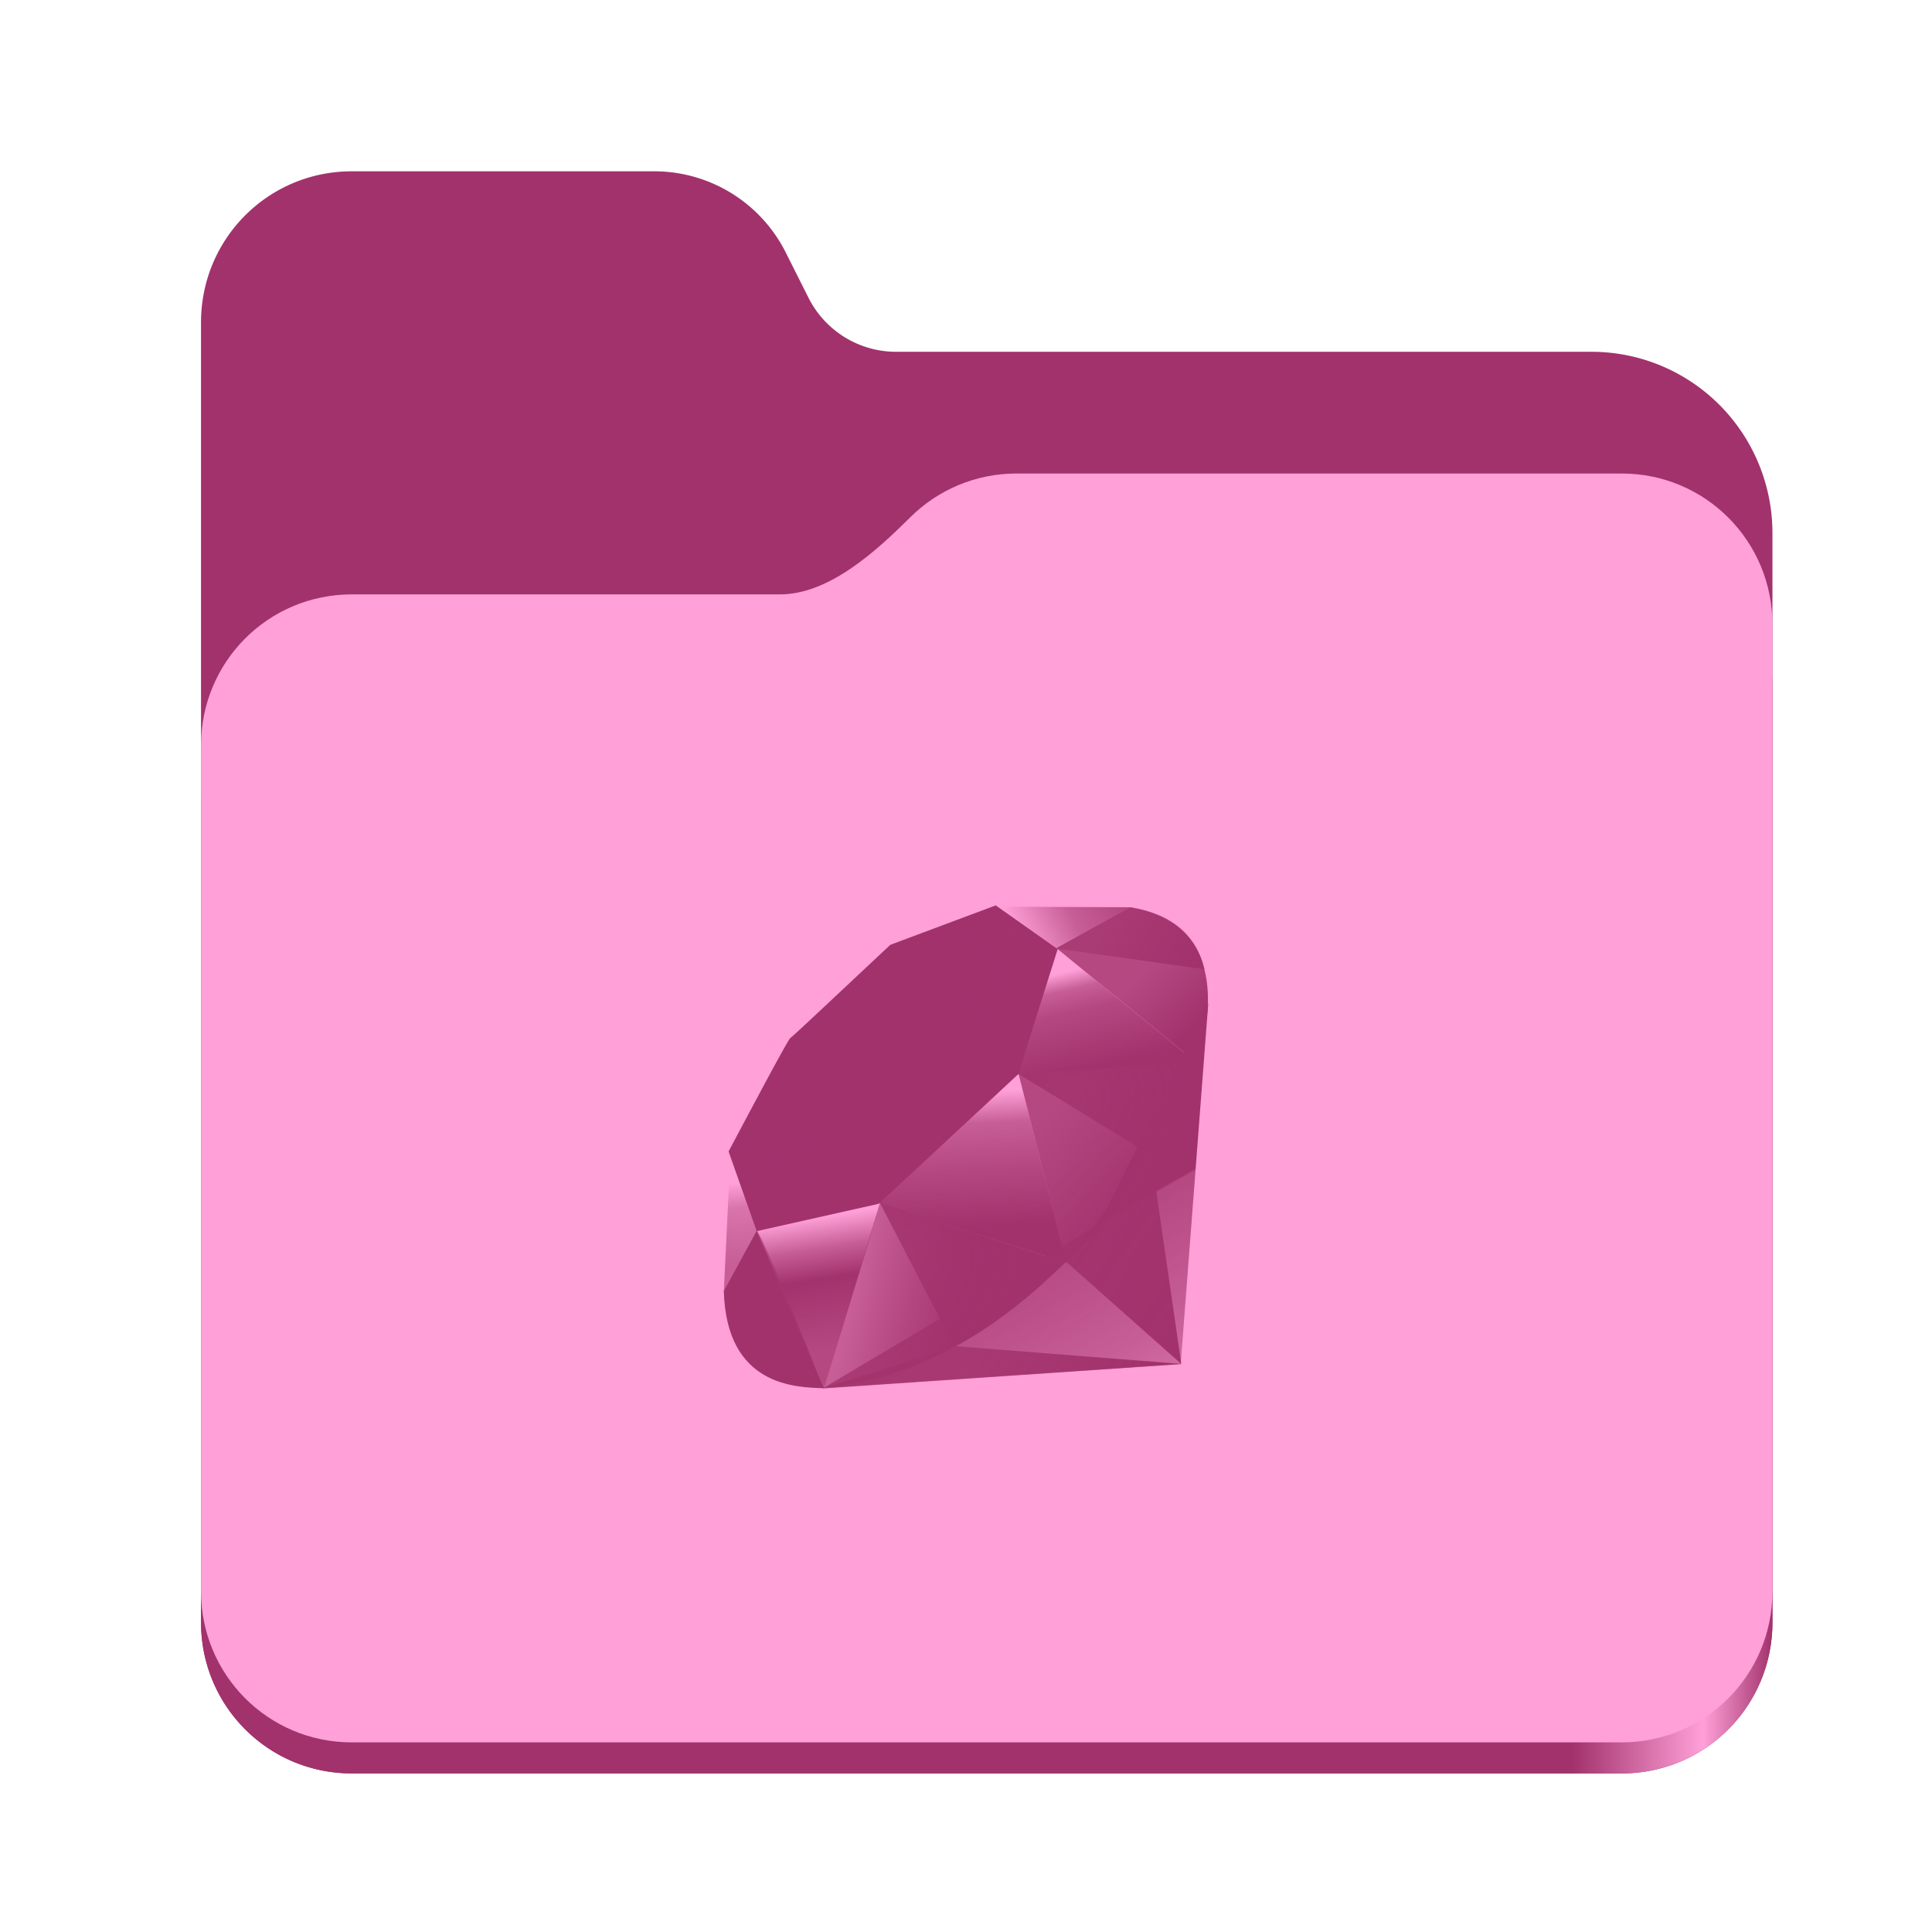 <?xml version="1.0" encoding="UTF-8" standalone="no"?>
<svg
   height="128"
   viewBox="0 0 128 128"
   width="128"
   version="1.1"
   id="svg5248"
   xmlns:xlink="http://www.w3.org/1999/xlink"
   xmlns="http://www.w3.org/2000/svg"
   xmlns:svg="http://www.w3.org/2000/svg">
  <defs
     id="defs5252">
    <linearGradient
       xlink:href="#linearGradient2023"
       id="linearGradient2025"
       x1="2689.252"
       y1="-1106.803"
       x2="2918.07"
       y2="-1106.803"
       gradientUnits="userSpaceOnUse" />
    <linearGradient
       id="linearGradient2023">
      <stop
         style="stop-color:#a2326c;stop-opacity:1;"
         offset="0"
         id="stop2019" />
      <stop
         style="stop-color:#a2326c;stop-opacity:1;"
         offset="0.058"
         id="stop2795" />
      <stop
         style="stop-color:#a2326c;stop-opacity:1;"
         offset="0.122"
         id="stop2797" />
      <stop
         style="stop-color:#a2326c;stop-opacity:1;"
         offset="0.873"
         id="stop2793" />
      <stop
         style="stop-color:#ffa0d8;stop-opacity:1;"
         offset="0.956"
         id="stop2791" />
      <stop
         style="stop-color:#a2326c;stop-opacity:1;"
         offset="1"
         id="stop2021" />
    </linearGradient>
    <linearGradient
       y2="141.753"
       x2="132.276"
       y1="215.549"
       x1="174.074"
       gradientUnits="userSpaceOnUse"
       id="linearGradient3448"
       xlink:href="#XMLID_17_-9" />
    <linearGradient
       id="XMLID_17_-9"
       gradientUnits="userSpaceOnUse"
       x1="174.074"
       y1="215.549"
       x2="132.276"
       y2="141.753">
      <stop
         offset="0"
         style="stop-color:#a2326c;stop-opacity:0.4;"
         id="stop3272-4" />
      <stop
         offset="0"
         style="stop-color:#a2326c;stop-opacity:0.4;"
         id="stop3274-5" />
      <stop
         offset="0.41"
         style="stop-color:#a2326c;stop-opacity:0.6;"
         id="stop3276-1" />
      <stop
         offset="0.99"
         style="stop-color:#a2326c;stop-opacity:0.8;"
         id="stop3278-0" />
      <stop
         offset="1"
         style="stop-color:#a2326c;stop-opacity:1;"
         id="stop3280-3" />
    </linearGradient>
    <linearGradient
       id="XMLID_18_-7"
       gradientUnits="userSpaceOnUse"
       x1="194.895"
       y1="153.558"
       x2="141.028"
       y2="117.409">
      <stop
         offset="0"
         style="stop-color:#a2326c;stop-opacity:1;"
         id="stop3285-8" />
      <stop
         offset="0"
         style="stop-color:#a2326c;stop-opacity:1;"
         id="stop3287-8" />
      <stop
         offset="0.99"
         style="stop-color:#a2326c;stop-opacity:0.9;"
         id="stop3289-6" />
      <stop
         offset="1"
         style="stop-color:#a2326c;stop-opacity:0.9;"
         id="stop3291-0" />
    </linearGradient>
    <linearGradient
       id="XMLID_19_-4"
       gradientUnits="userSpaceOnUse"
       x1="151.795"
       y1="217.785"
       x2="97.93"
       y2="181.638">
      <stop
         offset="0"
         style="stop-color:#a2326c;stop-opacity:1;"
         id="stop3296-6" />
      <stop
         offset="0"
         style="stop-color:#a2326c;stop-opacity:1;"
         id="stop3298-7" />
      <stop
         offset="0.99"
         style="stop-color:#a2326c;stop-opacity:0.8;"
         id="stop3300-6" />
      <stop
         offset="1"
         style="stop-color:#a2326c;stop-opacity:0.8;"
         id="stop3302-0" />
    </linearGradient>
    <linearGradient
       id="XMLID_20_-9"
       gradientUnits="userSpaceOnUse"
       x1="38.696"
       y1="127.391"
       x2="47.047"
       y2="181.661">
      <stop
         offset="0"
         style="stop-color:#a2326c;stop-opacity:0;"
         id="stop3307-7" />
      <stop
         offset="0"
         style="stop-color:#a2326c;stop-opacity:0;"
         id="stop3309-5" />
      <stop
         offset="0.23"
         style="stop-color:#a2326c;stop-opacity:0.6;"
         id="stop3311-9" />
      <stop
         offset="0.46"
         style="stop-color:#a2326c;stop-opacity:1;"
         id="stop3313-7" />
      <stop
         offset="0.99"
         style="stop-color:#a2326c;stop-opacity:0.8;"
         id="stop3315-8" />
      <stop
         offset="1"
         style="stop-color:#a2326c;stop-opacity:0.8;"
         id="stop3317-5" />
    </linearGradient>
    <linearGradient
       id="XMLID_21_-3"
       gradientUnits="userSpaceOnUse"
       x1="96.133"
       y1="76.715"
       x2="99.21"
       y2="132.102">
      <stop
         offset="0"
         style="stop-color:#a2326c;stop-opacity:0;"
         id="stop3322-3" />
      <stop
         offset="0"
         style="stop-color:#a2326c;stop-opacity:0;"
         id="stop3324-8" />
      <stop
         offset="0.23"
         style="stop-color:#a2326c;stop-opacity:0.6;"
         id="stop3326-3" />
      <stop
         offset="0.56"
         style="stop-color:#a2326c;stop-opacity:0.8;"
         id="stop3328-7" />
      <stop
         offset="0.99"
         style="stop-color:#a2326c;stop-opacity:1;"
         id="stop3330-9" />
      <stop
         offset="1"
         style="stop-color:#a2326c;stop-opacity:1;"
         id="stop3332-3" />
    </linearGradient>
    <linearGradient
       id="XMLID_22_-7"
       gradientUnits="userSpaceOnUse"
       x1="147.103"
       y1="25.521"
       x2="156.314"
       y2="65.216">
      <stop
         offset="0"
         style="stop-color:#a2326c;stop-opacity:0;"
         id="stop3337-8" />
      <stop
         offset="0"
         style="stop-color:#a2326c;stop-opacity:0;"
         id="stop3339-7" />
      <stop
         offset="0.18"
         style="stop-color:#a2326c;stop-opacity:0.6;"
         id="stop3341-4" />
      <stop
         offset="0.4"
         style="stop-color:#a2326c;stop-opacity:0.8;"
         id="stop3343-1" />
      <stop
         offset="0.99"
         style="stop-color:#a2326c;stop-opacity:1;"
         id="stop3345-9" />
      <stop
         offset="1"
         style="stop-color:#a2326c;stop-opacity:1;"
         id="stop3347-0" />
    </linearGradient>
    <linearGradient
       id="XMLID_23_-9"
       gradientUnits="userSpaceOnUse"
       x1="118.976"
       y1="11.541"
       x2="158.669"
       y2="-8.305">
      <stop
         offset="0"
         style="stop-color:#a2326c;stop-opacity:0;"
         id="stop3352-8" />
      <stop
         offset="0"
         style="stop-color:#a2326c;stop-opacity:0;"
         id="stop3354-8" />
      <stop
         offset="0.54"
         style="stop-color:#a2326c;stop-opacity:0.6;"
         id="stop3356-5" />
      <stop
         offset="0.99"
         style="stop-color:#a2326c;stop-opacity:0.8;"
         id="stop3358-8" />
      <stop
         offset="1"
         style="stop-color:#a2326c;stop-opacity:0.8;"
         id="stop3360-4" />
    </linearGradient>
    <linearGradient
       id="XMLID_24_-3"
       gradientUnits="userSpaceOnUse"
       x1="3.903"
       y1="113.555"
       x2="7.17"
       y2="146.263">
      <stop
         offset="0"
         style="stop-color:#a2326c;stop-opacity:0;"
         id="stop3365-7" />
      <stop
         offset="0"
         style="stop-color:#a2326c;stop-opacity:0;"
         id="stop3367-1" />
      <stop
         offset="0.31"
         style="stop-color:#a2326c;stop-opacity:0.4;"
         id="stop3369-3" />
      <stop
         offset="0.99"
         style="stop-color:#a2326c;stop-opacity:0.6;"
         id="stop3371-8" />
      <stop
         offset="1"
         style="stop-color:#a2326c;stop-opacity:0.6;"
         id="stop3373-0" />
    </linearGradient>
    <linearGradient
       id="XMLID_25_-9"
       gradientUnits="userSpaceOnUse"
       x1="-18.556"
       y1="155.105"
       x2="135.015"
       y2="-2.809"
       gradientTransform="matrix(0.162,0,0,0.162,47.955,59.984)">
      <stop
         offset="0"
         style="stop-color:#a2326c;stop-opacity:0.8;"
         id="stop3380-7" />
      <stop
         offset="0"
         style="stop-color:#a2326c;stop-opacity:0.8;"
         id="stop3382-9" />
      <stop
         offset="0.07"
         style="stop-color:#a2326c;stop-opacity:0;"
         id="stop3384-9" />
      <stop
         offset="0.17"
         style="stop-color:#a2326c;stop-opacity:0;"
         id="stop3386-3" />
      <stop
         offset="0.27"
         style="stop-color:#a2326c;stop-opacity:0.6;"
         id="stop3388-2" />
      <stop
         offset="0.33"
         style="stop-color:#a2326c;stop-opacity:1;"
         id="stop3390-4" />
      <stop
         offset="0.46"
         style="stop-color:#a2326c;stop-opacity:0.8;"
         id="stop3392-3" />
      <stop
         offset="0.72"
         style="stop-color:#a2326c;stop-opacity:0.8;"
         id="stop3394-7" />
      <stop
         offset="0.99"
         style="stop-color:#a2326c;stop-opacity:0.4;"
         id="stop3396-1" />
      <stop
         offset="1"
         style="stop-color:#a2326c;stop-opacity:0.4;"
         id="stop3398-2" />
    </linearGradient>
    <linearGradient
       id="XMLID_26_-2"
       gradientUnits="userSpaceOnUse"
       x1="99.075"
       y1="171.033"
       x2="52.818"
       y2="159.617"
       gradientTransform="matrix(0.162,0,0,0.162,47.955,59.984)">
      <stop
         offset="0"
         style="stop-color:#a2326c;stop-opacity:1;"
         id="stop3403-0" />
      <stop
         offset="0"
         style="stop-color:#a2326c;stop-opacity:1;"
         id="stop3405-2" />
      <stop
         offset="0.54"
         style="stop-color:#a2326c;stop-opacity:0.8;"
         id="stop3407-1" />
      <stop
         offset="0.99"
         style="stop-color:#a2326c;stop-opacity:0.6;"
         id="stop3409-7" />
      <stop
         offset="1"
         style="stop-color:#a2326c;stop-opacity:0.6;"
         id="stop3411-5" />
    </linearGradient>
    <linearGradient
       id="XMLID_27_-1"
       gradientUnits="userSpaceOnUse"
       x1="178.526"
       y1="115.515"
       x2="137.433"
       y2="78.684"
       gradientTransform="matrix(0.162,0,0,0.162,47.955,59.984)">
      <stop
         offset="0"
         style="stop-color:#a2326c;stop-opacity:1;"
         id="stop3416-7" />
      <stop
         offset="0"
         style="stop-color:#a2326c;stop-opacity:1;"
         id="stop3418-4" />
      <stop
         offset="0.99"
         style="stop-color:#a2326c;stop-opacity:0.8;"
         id="stop3420-1" />
      <stop
         offset="1"
         style="stop-color:#a2326c;stop-opacity:0.8;"
         id="stop3422-7" />
    </linearGradient>
    <linearGradient
       id="XMLID_28_-1"
       gradientUnits="userSpaceOnUse"
       x1="193.624"
       y1="47.937"
       x2="173.154"
       y2="26.054"
       gradientTransform="matrix(0.162,0,0,0.162,47.955,59.984)">
      <stop
         offset="0"
         style="stop-color:#a2326c;stop-opacity:1;"
         id="stop3427-1" />
      <stop
         offset="0"
         style="stop-color:#a2326c;stop-opacity:1;"
         id="stop3429-1" />
      <stop
         offset="0.99"
         style="stop-color:#a2326c;stop-opacity:0.8;"
         id="stop3431-7" />
      <stop
         offset="1"
         style="stop-color:#a2326c;stop-opacity:0.8;"
         id="stop3433-0" />
    </linearGradient>
    <radialGradient
       id="XMLID_29_-4"
       cx="143.832"
       cy="79.388"
       r="50.358"
       gradientUnits="userSpaceOnUse"
       gradientTransform="matrix(0.162,0,0,0.162,47.955,59.984)">
      <stop
         offset="0"
         style="stop-color:#a2326c;stop-opacity:0.8;"
         id="stop3440-0" />
      <stop
         offset="0"
         style="stop-color:#a2326c;stop-opacity:0.8;"
         id="stop3442-8" />
      <stop
         offset="0.99"
         style="stop-color:#a2326c;stop-opacity:1;"
         id="stop3444-5" />
      <stop
         offset="1"
         style="stop-color:#a2326c;stop-opacity:1;"
         id="stop3446-1" />
    </radialGradient>
    <radialGradient
       id="XMLID_30_-6"
       cx="74.092"
       cy="145.751"
       r="66.944"
       gradientUnits="userSpaceOnUse"
       gradientTransform="matrix(0.162,0,0,0.162,47.955,59.984)">
      <stop
         offset="0"
         style="stop-color:#a2326c;stop-opacity:0.8;"
         id="stop3451-6" />
      <stop
         offset="0"
         style="stop-color:#a2326c;stop-opacity:0.8;"
         id="stop3453-2" />
      <stop
         offset="0.99"
         style="stop-color:#a2326c;stop-opacity:1;"
         id="stop3455-1" />
      <stop
         offset="1"
         style="stop-color:#a2326c;stop-opacity:1;"
         id="stop3457-9" />
    </radialGradient>
    <linearGradient
       id="XMLID_31_-6"
       gradientUnits="userSpaceOnUse"
       x1="26.67"
       y1="197.336"
       x2="9.989"
       y2="140.742"
       gradientTransform="matrix(0.162,0,0,0.162,47.955,59.984)">
      <stop
         offset="0"
         style="stop-color:#a2326c;stop-opacity:1;"
         id="stop3462-4" />
      <stop
         offset="0"
         style="stop-color:#a2326c;stop-opacity:1;"
         id="stop3464-8" />
      <stop
         offset="0.43"
         style="stop-color:#a2326c;stop-opacity:0.8;"
         id="stop3466-0" />
      <stop
         offset="0.99"
         style="stop-color:#a2326c;stop-opacity:0.6;"
         id="stop3468-8" />
      <stop
         offset="1"
         style="stop-color:#a2326c;stop-opacity:0.6;"
         id="stop3470-1" />
    </linearGradient>
    <linearGradient
       id="XMLID_32_-0"
       gradientUnits="userSpaceOnUse"
       x1="154.641"
       y1="9.798"
       x2="192.039"
       y2="26.306"
       gradientTransform="matrix(0.162,0,0,0.162,47.955,59.984)">
      <stop
         offset="0"
         style="stop-color:#a2326c;stop-opacity:0.6;"
         id="stop3475-2" />
      <stop
         offset="0"
         style="stop-color:#a2326c;stop-opacity:0.6;"
         id="stop3477-2" />
      <stop
         offset="0.44"
         style="stop-color:#a2326c;stop-opacity:0.8;"
         id="stop3479-9" />
      <stop
         offset="0.99"
         style="stop-color:#a2326c;stop-opacity:1;"
         id="stop3481-7" />
      <stop
         offset="1"
         style="stop-color:#a2326c;stop-opacity:1;"
         id="stop3483-5" />
    </linearGradient>
  </defs>
  <linearGradient
     id="a"
     gradientUnits="userSpaceOnUse"
     x1="12"
     x2="116"
     y1="64"
     y2="64">
    <stop
       offset="0"
       stop-color="#3d3846"
       id="stop5214" />
    <stop
       offset="0.05"
       stop-color="#77767b"
       id="stop5216" />
    <stop
       offset="0.1"
       stop-color="#5e5c64"
       id="stop5218" />
    <stop
       offset="0.9"
       stop-color="#504e56"
       id="stop5220" />
    <stop
       offset="0.95"
       stop-color="#77767b"
       id="stop5222" />
    <stop
       offset="1"
       stop-color="#3d3846"
       id="stop5224" />
  </linearGradient>
  <linearGradient
     id="b"
     gradientUnits="userSpaceOnUse"
     x1="12"
     x2="112.041"
     y1="60"
     y2="80.988">
    <stop
       offset="0"
       stop-color="#77767b"
       id="stop5227" />
    <stop
       offset="0.384"
       stop-color="#9a9996"
       id="stop5229" />
    <stop
       offset="0.721"
       stop-color="#77767b"
       id="stop5231" />
    <stop
       offset="1"
       stop-color="#68666f"
       id="stop5233" />
  </linearGradient>
  <g
     id="g760"
     style="display:inline;stroke-width:1.264;enable-background:new"
     transform="matrix(0.455,0,0,0.456,-1210.292,616.157)">
    <path
       id="rect1135"
       style="fill:#a2326c;fill-opacity:1;stroke-width:8.791;stroke-linecap:round;stop-color:#000000"
       d="m 2711.206,-1326.332 c -12.162,0 -21.954,9.791 -21.954,21.953 v 188.867 c 0,12.162 9.793,21.953 21.954,21.953 h 184.909 c 12.162,0 21.954,-9.791 21.954,-21.953 v -158.255 a 26.343,26.343 45 0 0 -26.343,-26.343 h -101.266 a 14.284,14.284 31.639 0 1 -12.758,-7.861 l -3.308,-6.57 a 21.426,21.426 31.639 0 0 -19.137,-11.791 z" />
    <path
       id="path1953"
       style="fill:url(#linearGradient2025);fill-opacity:1;stroke-width:8.791;stroke-linecap:round;stop-color:#000000"
       d="m 2808.014,-1273.645 c -6.043,0 -11.502,2.418 -15.465,6.343 -5.003,4.955 -11.848,11.22 -18.994,11.22 h -62.349 c -12.162,0 -21.954,9.791 -21.954,21.953 v 118.618 c 0,12.162 9.793,21.953 21.954,21.953 h 184.909 c 12.162,0 21.954,-9.791 21.954,-21.953 v -105.446 -13.172 -17.562 c 0,-12.162 -9.793,-21.953 -21.954,-21.953 z" />
    <path
       id="rect1586"
       style="fill:#ffa0d8;fill-opacity:1;stroke-width:8.791;stroke-linecap:round;stop-color:#000000"
       d="m 2808.014,-1282.426 c -6.043,0 -11.502,2.418 -15.465,6.343 -5.003,4.955 -11.848,11.22 -18.994,11.22 h -62.349 c -12.162,0 -21.954,9.791 -21.954,21.953 v 122.887 c 0,12.162 9.793,21.953 21.954,21.953 h 184.909 c 12.162,0 21.954,-9.791 21.954,-21.953 v -109.715 -13.172 -17.562 c 0,-12.162 -9.793,-21.953 -21.954,-21.953 z" />
  </g>
  <polygon
     style="fill:url(#linearGradient3448);fill-rule:evenodd"
     clip-rule="evenodd"
     points="40.38,197.58 186.849,187.641 198.13,39.95 153.5,130.41 "
     id="polygon3282"
     transform="matrix(0.162,0,0,0.162,47.955,59.984)" />
  <polygon
     style="fill:url(#XMLID_18_-7);fill-rule:evenodd"
     clip-rule="evenodd"
     points="140.209,145.93 187.089,187.54 174.5,100.65 "
     id="polygon3293"
     transform="matrix(0.162,0,0,0.162,47.955,59.984)" />
  <polygon
     style="fill:url(#XMLID_19_-4);fill-rule:evenodd"
     clip-rule="evenodd"
     points="40.87,197.391 187.259,187.54 95.03,180.3 "
     id="polygon3304"
     transform="matrix(0.162,0,0,0.162,47.955,59.984)" />
  <polygon
     style="fill:url(#XMLID_20_-9);fill-rule:evenodd"
     clip-rule="evenodd"
     points="13.34,132.771 41,197.41 64.04,121.93 "
     id="polygon3319"
     transform="matrix(0.162,0,0,0.162,47.955,59.984)" />
  <polygon
     style="fill:url(#XMLID_21_-3);fill-rule:evenodd"
     clip-rule="evenodd"
     points="58.33,120.01 140.2,146.18 119,63.14 "
     id="polygon3334"
     transform="matrix(0.162,0,0,0.162,47.955,59.984)" />
  <polygon
     style="fill:url(#XMLID_22_-7);fill-rule:evenodd"
     clip-rule="evenodd"
     points="120,69.1 193.32,64.31 135.97,17.47 "
     id="polygon3349"
     transform="matrix(0.162,0,0,0.162,47.955,59.984)" />
  <polygon
     style="fill:url(#XMLID_23_-9);fill-rule:evenodd"
     clip-rule="evenodd"
     points="111.49,0.52 166.5,0.77 132.77,19.41 "
     id="polygon3362"
     transform="matrix(0.162,0,0,0.162,47.955,59.984)" />
  <polygon
     style="fill:url(#XMLID_24_-3);fill-rule:evenodd"
     clip-rule="evenodd"
     points="2.7,101.62 0,158.09 14.13,132.32 "
     id="polygon3375"
     transform="matrix(0.162,0,0,0.162,47.955,59.984)" />
  <path
     style="fill:#a2326c;fill-opacity:1;fill-rule:evenodd;stroke-width:0.162"
     clip-rule="evenodd"
     d="m 48.27,76.285 1.863,5.283 8.093,-1.816 9.24,-8.587 2.608,-8.282 -4.106,-2.899 -6.98,2.612 c -2.199,2.046 -6.467,6.093 -6.621,6.169 -0.152,0.078 -2.818,5.116 -4.096,7.52 z"
     id="path3377" />
  <path
     style="fill:url(#XMLID_25_-9);fill-rule:evenodd;stroke-width:0.162"
     clip-rule="evenodd"
     d="m 54.81,66.794 c 4.766,-4.726 10.911,-7.518 13.269,-5.139 2.357,2.379 -0.143,8.161 -4.909,12.886 -4.766,4.724 -10.835,7.67 -13.192,5.291 -2.358,-2.378 0.065,-8.313 4.831,-13.038 z"
     id="path3400" />
  <path
     style="fill:url(#XMLID_26_-2);fill-rule:evenodd;stroke-width:0.162"
     clip-rule="evenodd"
     d="m 54.596,91.952 3.702,-12.264 12.296,3.95 c -4.446,4.169 -9.39,7.693 -15.998,8.313 z"
     id="path3413" />
  <path
     style="fill:url(#XMLID_27_-1);fill-rule:evenodd;stroke-width:0.162"
     clip-rule="evenodd"
     d="m 67.481,71.141 3.157,12.503 c 3.714,-3.905 7.047,-8.103 8.679,-13.295 z"
     id="path3424" />
  <path
     style="fill:url(#XMLID_28_-1);fill-rule:evenodd;stroke-width:0.162"
     clip-rule="evenodd"
     d="M 79.285,70.413 C 80.548,66.6 80.84,61.131 74.883,60.115 l -4.888,2.7 z"
     id="path3435" />
  <path
     style="fill:#a2326c;fill-opacity:1;fill-rule:evenodd;stroke-width:0.162"
     clip-rule="evenodd"
     d="m 47.955,85.533 c 0.175,6.292 4.715,6.386 6.648,6.441 L 50.137,81.542 Z"
     id="path3437" />
  <path
     style="fill:url(#XMLID_29_-4);fill-rule:evenodd;stroke-width:0.162"
     clip-rule="evenodd"
     d="m 67.499,71.161 c 2.854,1.754 8.605,5.277 8.722,5.341 0.181,0.102 2.48,-3.876 3.001,-6.124 z"
     id="path3448" />
  <path
     style="fill:url(#XMLID_30_-6);fill-rule:evenodd;stroke-width:0.162"
     clip-rule="evenodd"
     d="m 58.293,79.688 4.949,9.549 c 2.927,-1.587 5.218,-3.521 7.317,-5.592 z"
     id="path3459" />
  <path
     style="fill:url(#XMLID_31_-6);fill-rule:evenodd;stroke-width:0.162"
     clip-rule="evenodd"
     d="m 50.118,81.555 -0.701,8.351 c 1.323,1.807 3.144,1.965 5.053,1.824 -1.382,-3.438 -4.141,-10.314 -4.352,-10.174 z"
     id="path3472" />
  <path
     style="fill:url(#XMLID_32_-0);fill-rule:evenodd;stroke-width:0.162"
     clip-rule="evenodd"
     d="m 69.966,62.836 9.833,1.38 c -0.525,-2.224 -2.136,-3.659 -4.883,-4.107 z"
     id="path3485" />
</svg>

